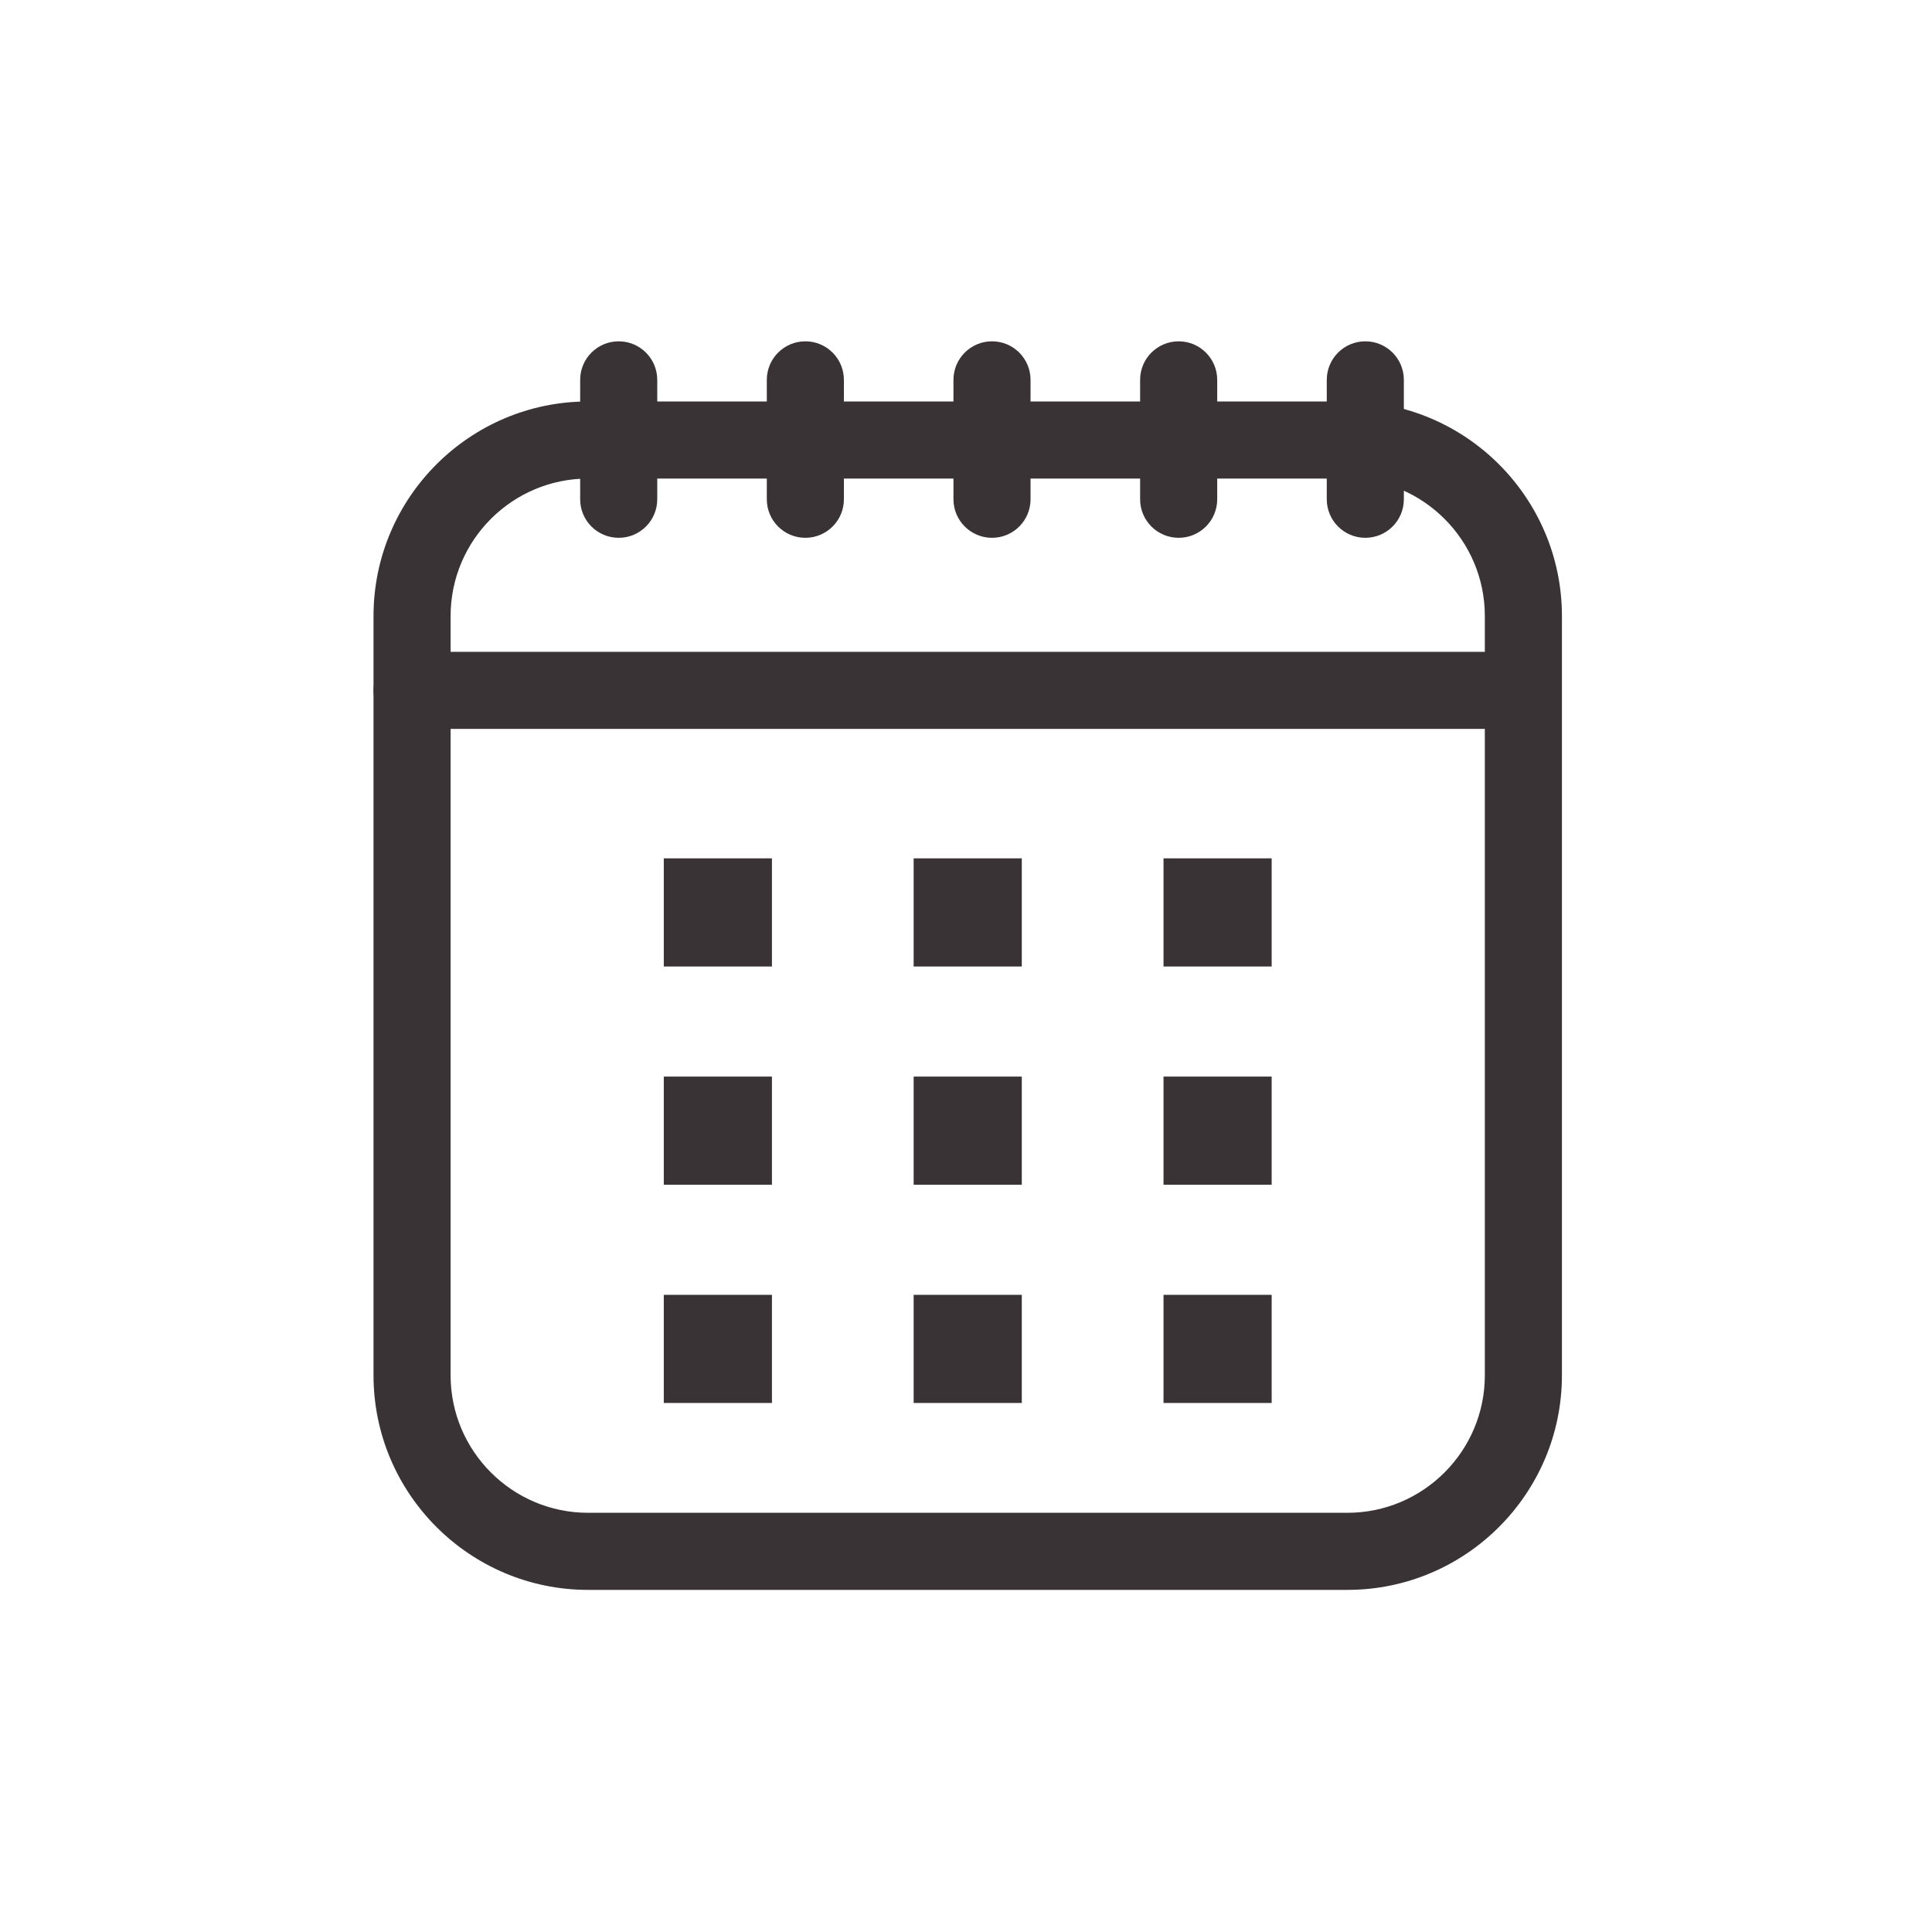 <svg width="300" height="300" viewBox="0 0 300 300" fill="none" xmlns="http://www.w3.org/2000/svg">
<rect width="300" height="300" fill="white"/>
<path d="M91.316 74.311C79.546 74.311 69.97 83.886 69.97 95.657V213.56C69.97 225.33 79.546 234.906 91.316 234.906H209.22C220.989 234.906 230.565 225.33 230.565 213.56V95.657C230.565 83.886 220.989 74.311 209.22 74.311H91.316ZM209.22 246.876H91.316C72.945 246.876 58 231.93 58 213.56V95.657C58 77.287 72.945 62.34 91.316 62.34H209.22C227.591 62.34 242.535 77.287 242.535 95.657V213.56C242.535 231.93 227.591 246.876 209.22 246.876Z" fill="#3A3335"/>
<path d="M231.603 113.185H63.985C60.68 113.185 58 110.504 58 107.198C58 103.894 60.68 101.213 63.985 101.213H231.603C234.909 101.213 237.588 103.894 237.588 107.198C237.588 110.504 234.909 113.185 231.603 113.185Z" fill="#3A3335"/>
<path d="M96.072 83.511C92.766 83.511 90.087 80.832 90.087 77.526V58.985C90.087 55.679 92.766 53 96.072 53C99.377 53 102.057 55.679 102.057 58.985V77.526C102.057 80.832 99.377 83.511 96.072 83.511Z" fill="#3A3335"/>
<path d="M125.055 83.511C121.75 83.511 119.07 80.832 119.07 77.526V58.985C119.07 55.679 121.75 53 125.055 53C128.361 53 131.04 55.679 131.04 58.985V77.526C131.04 80.832 128.361 83.511 125.055 83.511Z" fill="#3A3335"/>
<path d="M154.038 83.511C150.734 83.511 148.053 80.832 148.053 77.526V58.985C148.053 55.679 150.734 53 154.038 53C157.344 53 160.023 55.679 160.023 58.985V77.526C160.023 80.832 157.344 83.511 154.038 83.511Z" fill="#3A3335"/>
<path d="M183.023 83.511C179.717 83.511 177.036 80.832 177.036 77.526V58.985C177.036 55.679 179.717 53 183.023 53C186.327 53 189.008 55.679 189.008 58.985V77.526C189.008 80.832 186.327 83.511 183.023 83.511Z" fill="#3A3335"/>
<path d="M212.006 83.511C208.7 83.511 206.021 80.832 206.021 77.526V58.985C206.021 55.679 208.7 53 212.006 53C215.312 53 217.991 55.679 217.991 58.985V77.526C217.991 80.832 215.312 83.511 212.006 83.511Z" fill="#3A3335"/>
<path d="M119.866 150.077H103.073V133.283H119.866V150.077Z" fill="#3A3335"/>
<path d="M158.664 150.077H141.871V133.283H158.664V150.077Z" fill="#3A3335"/>
<path d="M197.463 150.077H180.671V133.283H197.463V150.077Z" fill="#3A3335"/>
<path d="M119.866 183.966H103.073V167.172H119.866V183.966Z" fill="#3A3335"/>
<path d="M158.664 183.966H141.871V167.172H158.664V183.966Z" fill="#3A3335"/>
<path d="M197.463 183.966H180.671V167.172H197.463V183.966Z" fill="#3A3335"/>
<path d="M119.866 217.854H103.073V201.062H119.866V217.854Z" fill="#3A3335"/>
<path d="M158.664 217.854H141.871V201.062H158.664V217.854Z" fill="#3A3335"/>
<path d="M197.463 217.854H180.671V201.062H197.463V217.854Z" fill="#3A3335"/>
</svg>
